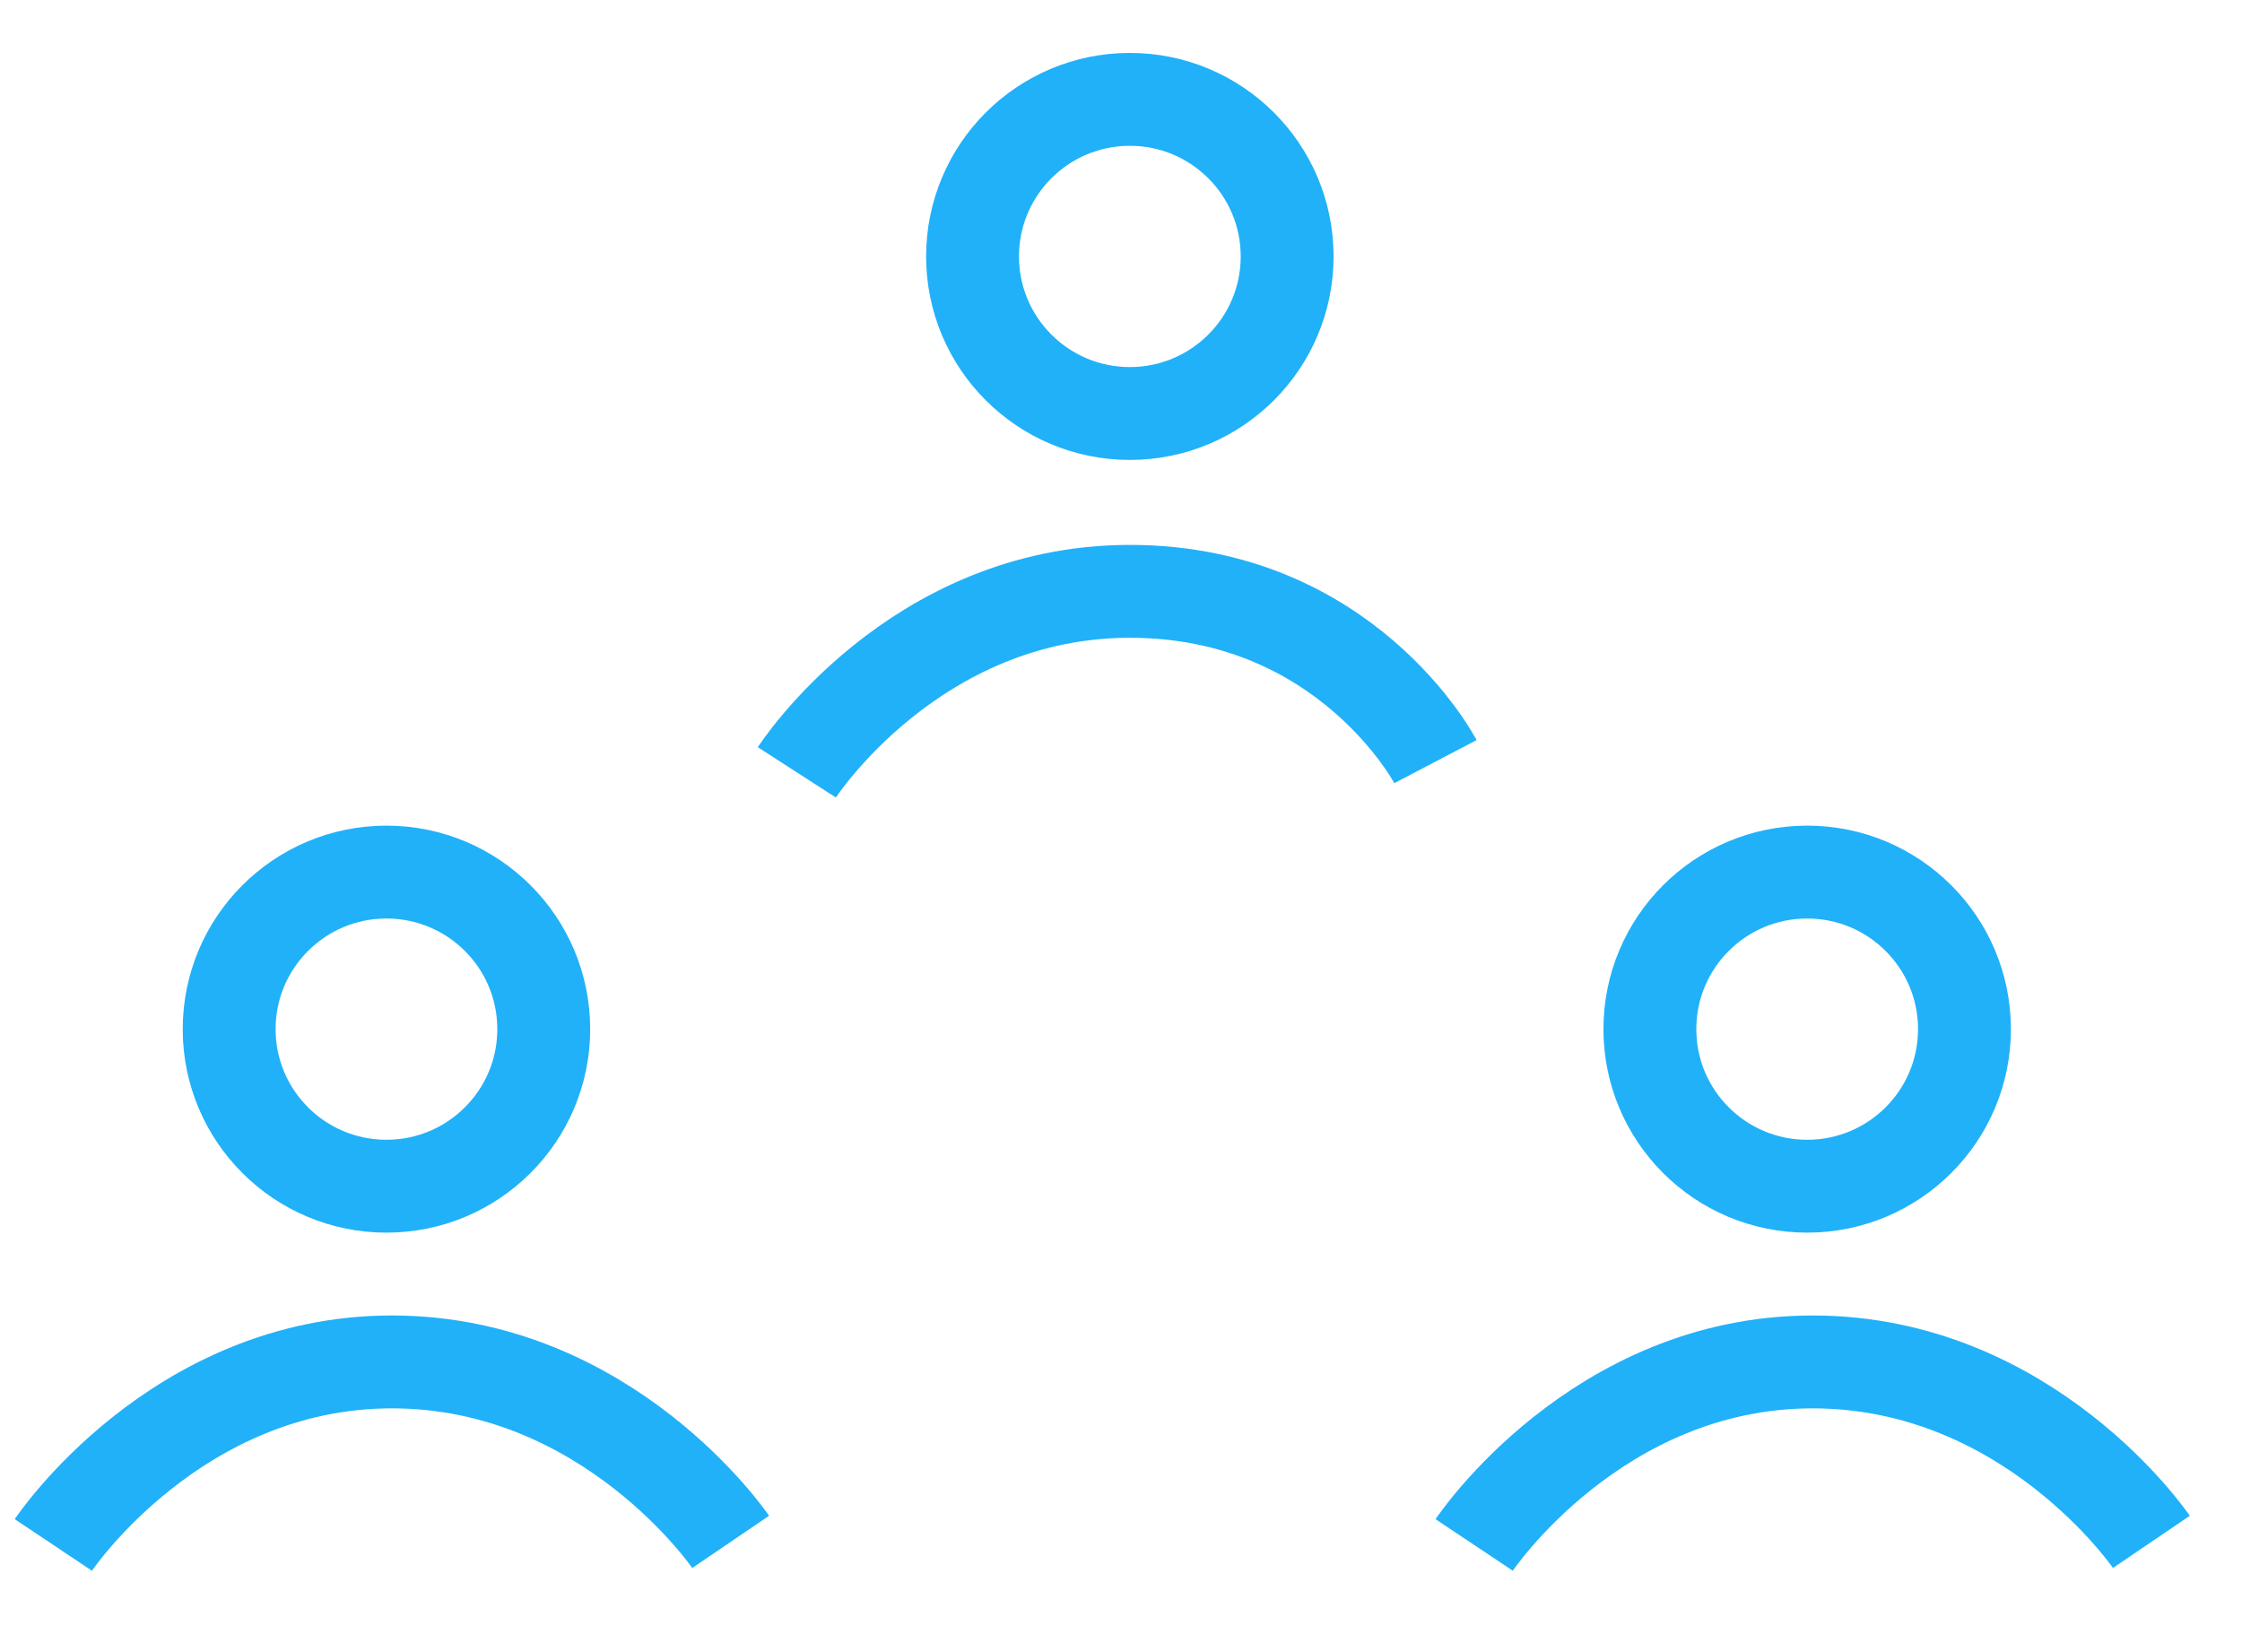 <svg width="19" height="14" viewBox="0 0 19 14" fill="none" xmlns="http://www.w3.org/2000/svg">
<path d="M12.165 6.454C12.165 6.454 11.41 5.012 9.576 5.011C7.742 5.011 6.753 6.545 6.753 6.545" stroke="#20B1F9" stroke-width="0.787"/>
<ellipse cx="9.575" cy="2.173" rx="1.333" ry="1.331" stroke="#20B1F9" stroke-width="0.787"/>
<path d="M6.192 13.066C6.192 13.066 5.156 11.542 3.322 11.541C1.488 11.541 0.452 13.092 0.452 13.092" stroke="#20B1F9" stroke-width="0.787"/>
<ellipse cx="3.275" cy="8.721" rx="1.333" ry="1.331" stroke="#20B1F9" stroke-width="0.787"/>
<path d="M18.232 13.066C18.232 13.066 17.197 11.542 15.362 11.541C13.528 11.541 12.493 13.092 12.493 13.092" stroke="#20B1F9" stroke-width="0.787"/>
<ellipse cx="15.315" cy="8.721" rx="1.333" ry="1.331" stroke="#20B1F9" stroke-width="0.787"/>
</svg>
